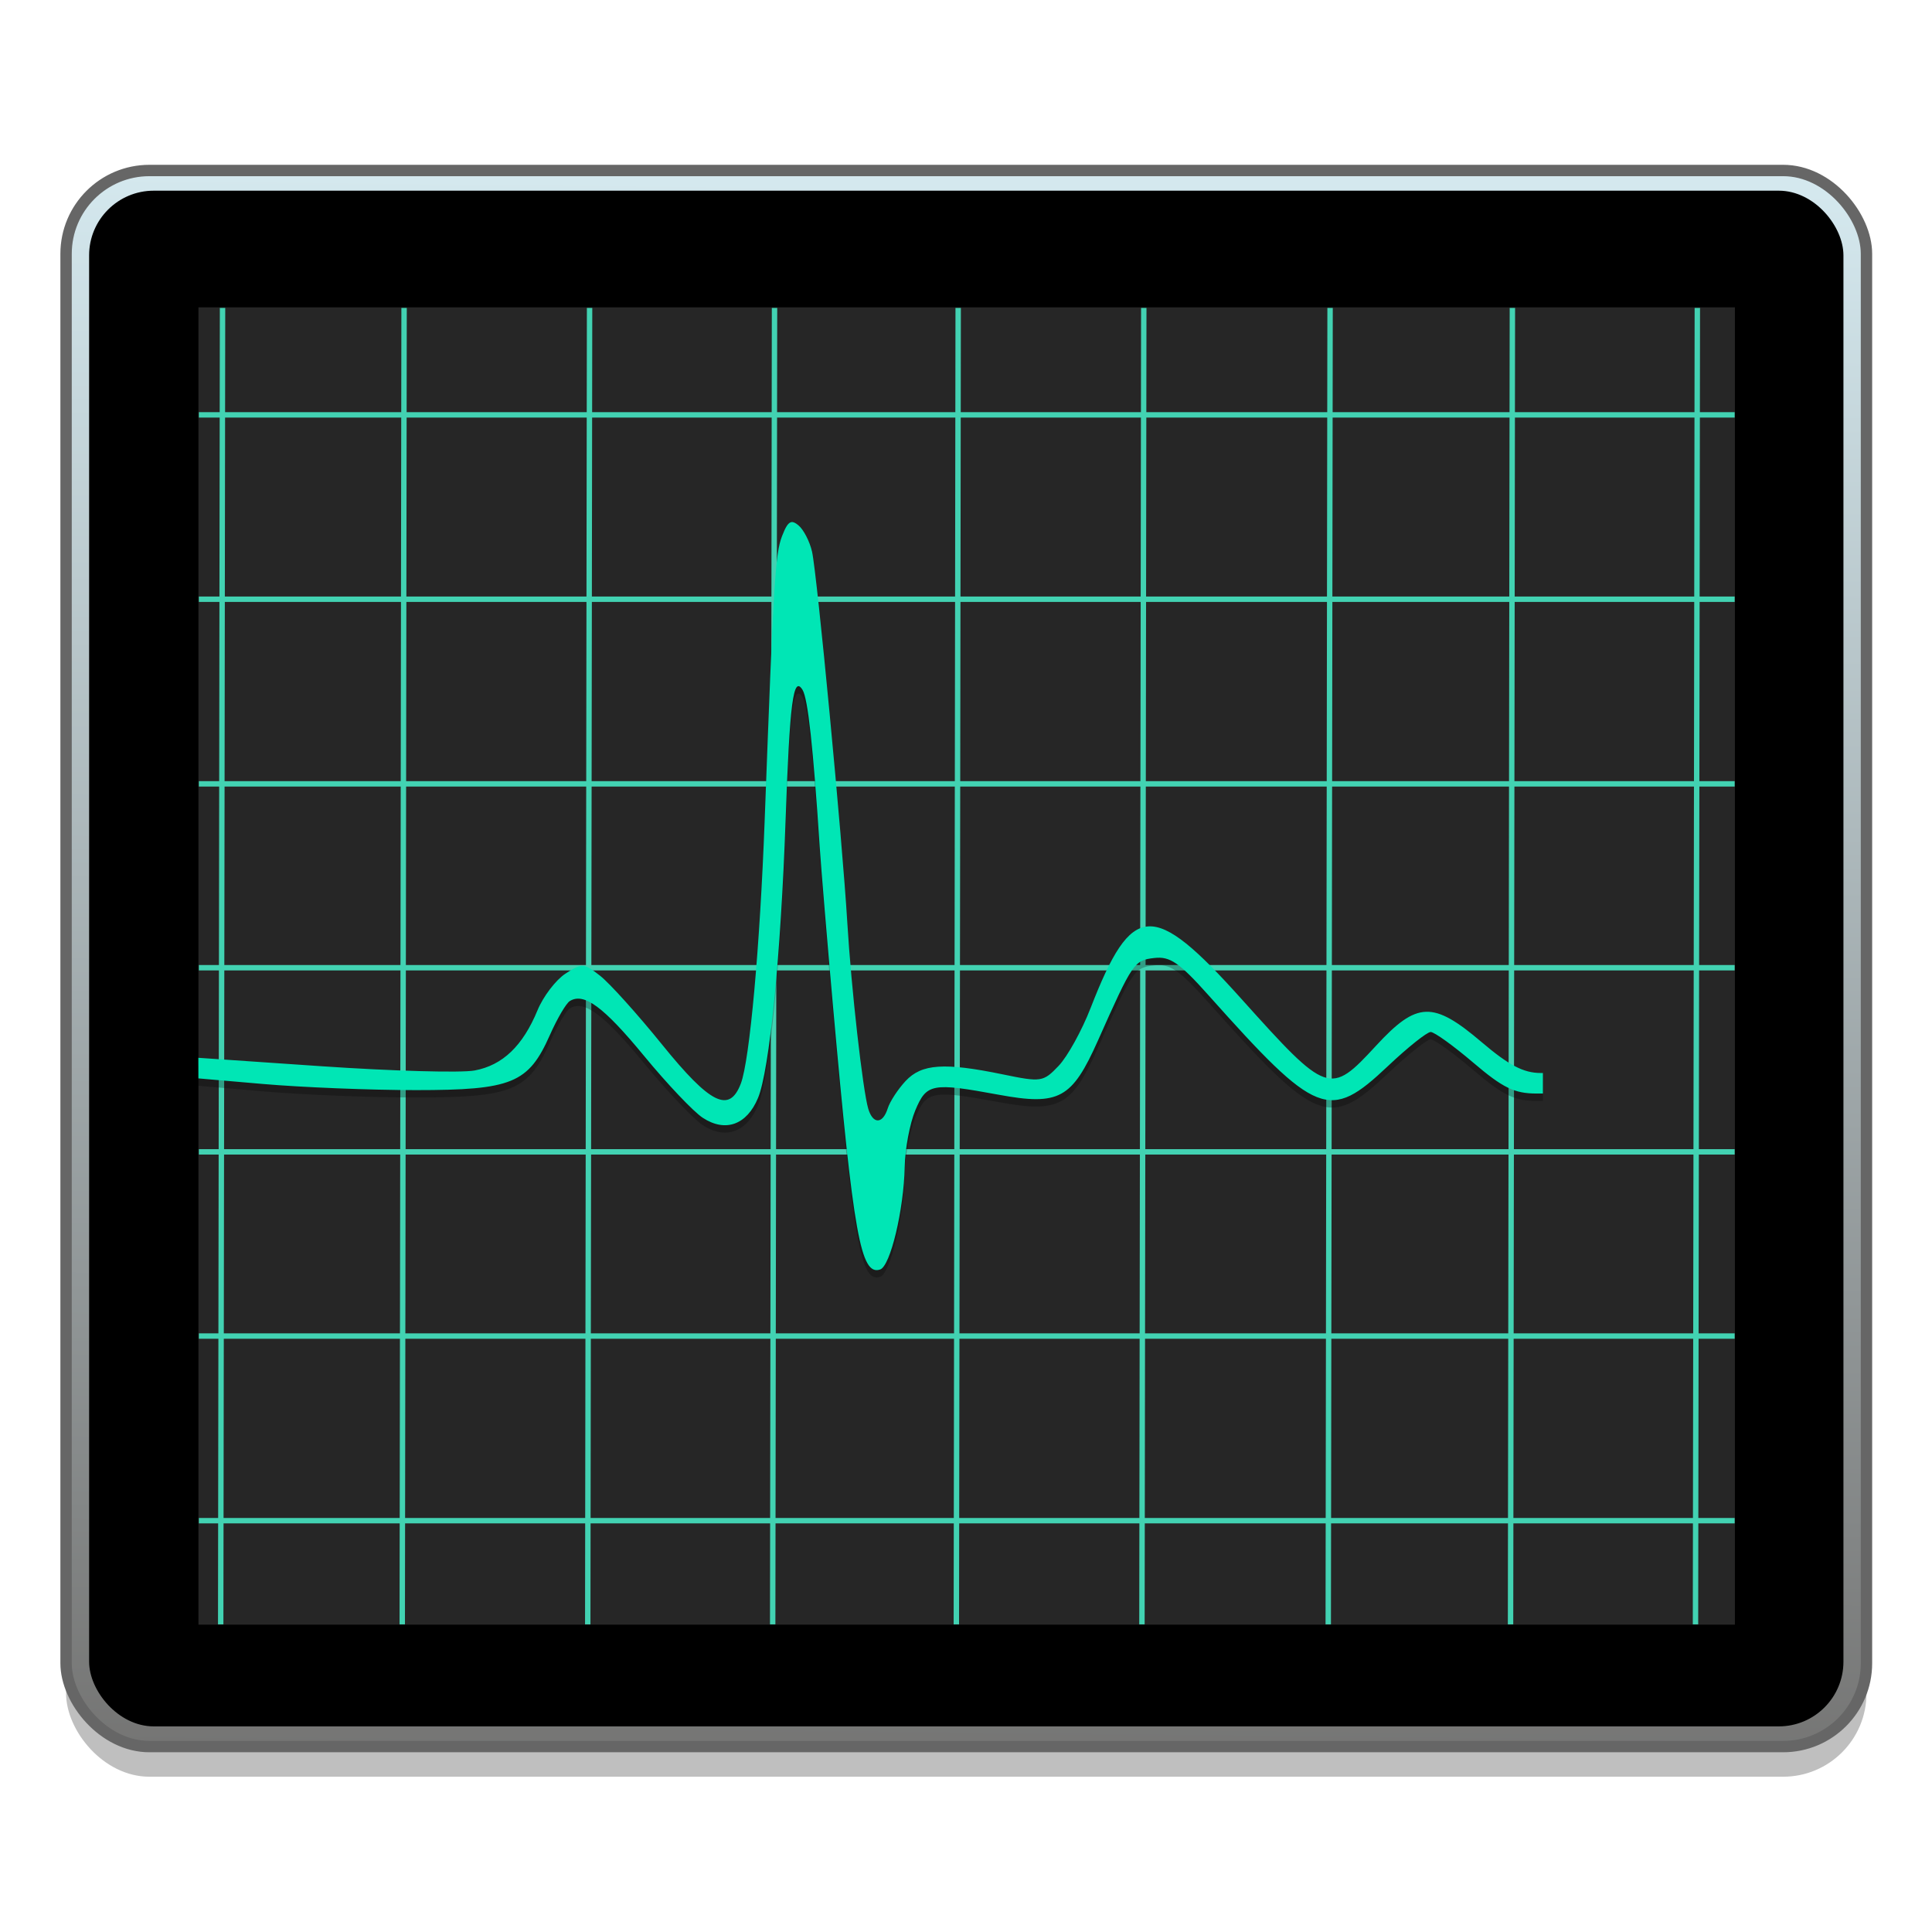<?xml version="1.0" encoding="UTF-8" standalone="no"?>
<!-- Created with Inkscape (http://www.inkscape.org/) -->

<svg
   xmlns:osb="http://www.openswatchbook.org/uri/2009/osb"
   xmlns:dc="http://purl.org/dc/elements/1.1/"
   xmlns:cc="http://creativecommons.org/ns#"
   xmlns:rdf="http://www.w3.org/1999/02/22-rdf-syntax-ns#"
   xmlns:svg="http://www.w3.org/2000/svg"
   xmlns="http://www.w3.org/2000/svg"
   xmlns:xlink="http://www.w3.org/1999/xlink"
   xmlns:sodipodi="http://sodipodi.sourceforge.net/DTD/sodipodi-0.dtd"
   xmlns:inkscape="http://www.inkscape.org/namespaces/inkscape"
   width="128"
   height="128"
   viewBox="0 0 33.867 33.867"
   version="1.1"
   id="svg880"
   inkscape:version="0.92.3 (2405546, 2018-03-11)"
   sodipodi:docname="utilities-system-monitor.svg">
  <defs
     id="defs874">
    <linearGradient
       osb:paint="solid"
       id="linearGradient6987">
      <stop
         id="stop6985"
         offset="0"
         style="stop-color:#77d2fb;stop-opacity:1;" />
    </linearGradient>
    <linearGradient
       inkscape:collect="always"
       id="linearGradient939">
      <stop
         style="stop-color:#d4e8ee;stop-opacity:1"
         offset="0"
         id="stop935" />
      <stop
         style="stop-color:#757574;stop-opacity:1"
         offset="1"
         id="stop937" />
    </linearGradient>
    <linearGradient
       inkscape:collect="always"
       xlink:href="#linearGradient939"
       id="linearGradient1025"
       gradientUnits="userSpaceOnUse"
       x1="-218.421"
       y1="84.454"
       x2="-219.889"
       y2="220.388"
       gradientTransform="matrix(0.203,0,0,0.203,58.484,249.504)" />
  </defs>
  <sodipodi:namedview
     id="base"
     pagecolor="#ffffff"
     bordercolor="#666666"
     borderopacity="1.0"
     inkscape:pageopacity="0.0"
     inkscape:pageshadow="2"
     inkscape:zoom="4.7795999"
     inkscape:cx="43.791722"
     inkscape:cy="52.583794"
     inkscape:document-units="mm"
     inkscape:current-layer="layer1"
     showgrid="false"
     inkscape:window-width="1600"
     inkscape:window-height="837"
     inkscape:window-x="0"
     inkscape:window-y="30"
     inkscape:window-maximized="1"
     units="px" />
  <g
     inkscape:label="Layer 1"
     inkscape:groupmode="layer"
     id="layer1"
     transform="translate(0,-263.133)">
    <g
       id="g888"
       transform="matrix(0.997,0,0,0.997,1.597,0.485)">
      <rect
         style="opacity:0.25;fill:#000000;fill-opacity:1;fill-rule:nonzero;stroke:none;stroke-width:0.2;stroke-linecap:round;stroke-linejoin:round;stroke-miterlimit:4;stroke-dasharray:none;stroke-dashoffset:0;stroke-opacity:1"
         id="rect863"
         width="31.655"
         height="27.711"
         x="-0.44"
         y="266.966"
         ry="1.465" />
      <rect
         ry="1.465"
         y="266.436"
         x="-0.44"
         height="27.711"
         width="31.655"
         id="rect1015"
         style="opacity:1;fill:url(#linearGradient1025);fill-opacity:1;fill-rule:nonzero;stroke:#666666;stroke-width:0.2;stroke-linecap:round;stroke-linejoin:round;stroke-miterlimit:4;stroke-dasharray:none;stroke-dashoffset:0;stroke-opacity:1" />
      <rect
         style="opacity:1;fill:#000000;fill-opacity:1;fill-rule:nonzero;stroke:none;stroke-width:0.081;stroke-linecap:round;stroke-linejoin:round;stroke-miterlimit:4;stroke-dasharray:none;stroke-dashoffset:0;stroke-opacity:1"
         id="rect1017"
         width="30.845"
         height="27.001"
         x="-0.035"
         y="266.791"
         ry="1.137" />
      <g
         transform="matrix(0.95,0,0,0.95,-0.692,14.359)"
         id="g1213">
        <rect
           y="267.877"
           x="2.715"
           height="24.38"
           width="28.436"
           id="rect1019-4"
           style="opacity:1;fill:#262626;fill-opacity:1;fill-rule:nonzero;stroke:none;stroke-width:0.123;stroke-linecap:round;stroke-linejoin:round;stroke-miterlimit:4;stroke-dasharray:none;stroke-dashoffset:0;stroke-opacity:1" />
        <path
           style="fill:none;stroke:#42d2b2;stroke-width:0.1;stroke-linecap:butt;stroke-linejoin:miter;stroke-miterlimit:4;stroke-dasharray:none;stroke-opacity:1"
           d="m 3.161,267.888 -0.034,24.364"
           id="path918"
           inkscape:connector-curvature="0" />
        <path
           inkscape:connector-curvature="0"
           id="path920"
           d="m 6.521,267.888 -0.034,24.364"
           style="fill:none;stroke:#42d2b2;stroke-width:0.1;stroke-linecap:butt;stroke-linejoin:miter;stroke-miterlimit:4;stroke-dasharray:none;stroke-opacity:1" />
        <path
           style="fill:none;stroke:#42d2b2;stroke-width:0.1;stroke-linecap:butt;stroke-linejoin:miter;stroke-miterlimit:4;stroke-dasharray:none;stroke-opacity:1"
           d="m 9.954,267.888 -0.034,24.364"
           id="path922"
           inkscape:connector-curvature="0" />
        <path
           inkscape:connector-curvature="0"
           id="path924"
           d="m 13.377,267.888 -0.034,24.364"
           style="fill:none;stroke:#42d2b2;stroke-width:0.1;stroke-linecap:butt;stroke-linejoin:miter;stroke-miterlimit:4;stroke-dasharray:none;stroke-opacity:1" />
        <path
           style="fill:none;stroke:#42d2b2;stroke-width:0.1;stroke-linecap:butt;stroke-linejoin:miter;stroke-miterlimit:4;stroke-dasharray:none;stroke-opacity:1"
           d="m 16.776,267.888 -0.034,24.364"
           id="path926"
           inkscape:connector-curvature="0" />
        <path
           inkscape:connector-curvature="0"
           id="path928"
           d="m 20.211,267.888 -0.034,24.364"
           style="fill:none;stroke:#42d2b2;stroke-width:0.1;stroke-linecap:butt;stroke-linejoin:miter;stroke-miterlimit:4;stroke-dasharray:none;stroke-opacity:1" />
        <path
           style="fill:none;stroke:#42d2b2;stroke-width:0.1;stroke-linecap:butt;stroke-linejoin:miter;stroke-miterlimit:4;stroke-dasharray:none;stroke-opacity:1"
           d="m 23.659,267.888 -0.034,24.364"
           id="path930"
           inkscape:connector-curvature="0" />
        <path
           inkscape:connector-curvature="0"
           id="path932"
           d="m 27.033,267.888 -0.034,24.364"
           style="fill:none;stroke:#42d2b2;stroke-width:0.1;stroke-linecap:butt;stroke-linejoin:miter;stroke-miterlimit:4;stroke-dasharray:none;stroke-opacity:1" />
        <path
           style="fill:none;stroke:#42d2b2;stroke-width:0.1;stroke-linecap:butt;stroke-linejoin:miter;stroke-miterlimit:4;stroke-dasharray:none;stroke-opacity:1"
           d="m 30.456,267.888 -0.034,24.364"
           id="path934"
           inkscape:connector-curvature="0" />
        <path
           style="fill:none;stroke:#42d2b2;stroke-width:0.1;stroke-linecap:butt;stroke-linejoin:miter;stroke-miterlimit:4;stroke-dasharray:none;stroke-opacity:1"
           d="M 2.723,269.867 H 31.147"
           id="path936"
           inkscape:connector-curvature="0" />
        <path
           inkscape:connector-curvature="0"
           id="path938"
           d="M 2.723,273.279 H 31.147"
           style="fill:none;stroke:#42d2b2;stroke-width:0.1;stroke-linecap:butt;stroke-linejoin:miter;stroke-miterlimit:4;stroke-dasharray:none;stroke-opacity:1" />
        <path
           style="fill:none;stroke:#42d2b2;stroke-width:0.1;stroke-linecap:butt;stroke-linejoin:miter;stroke-miterlimit:4;stroke-dasharray:none;stroke-opacity:1"
           d="M 2.723,276.696 H 31.147"
           id="path940"
           inkscape:connector-curvature="0" />
        <path
           inkscape:connector-curvature="0"
           id="path942"
           d="M 2.723,280.099 H 31.147"
           style="fill:none;stroke:#42d2b2;stroke-width:0.1;stroke-linecap:butt;stroke-linejoin:miter;stroke-miterlimit:4;stroke-dasharray:none;stroke-opacity:1" />
        <path
           style="fill:none;stroke:#42d2b2;stroke-width:0.1;stroke-linecap:butt;stroke-linejoin:miter;stroke-miterlimit:4;stroke-dasharray:none;stroke-opacity:1"
           d="M 2.723,283.507 H 31.147"
           id="path944"
           inkscape:connector-curvature="0" />
        <path
           inkscape:connector-curvature="0"
           id="path946"
           d="M 2.723,286.916 H 31.147"
           style="fill:none;stroke:#42d2b2;stroke-width:0.1;stroke-linecap:butt;stroke-linejoin:miter;stroke-miterlimit:4;stroke-dasharray:none;stroke-opacity:1" />
        <path
           style="fill:none;stroke:#42d2b2;stroke-width:0.1;stroke-linecap:butt;stroke-linejoin:miter;stroke-miterlimit:4;stroke-dasharray:none;stroke-opacity:1"
           d="M 2.723,290.333 H 31.147"
           id="path948"
           inkscape:connector-curvature="0" />
      </g>
      <path
         id="path1217"
         style="opacity:0.25;fill:#000000;fill-opacity:1;stroke-width:0.95"
         d="m 12.315,272.748 c -0.058,0.008 -0.105,0.085 -0.167,0.247 -0.12,0.314 -0.147,0.767 -0.305,4.99 -0.083,2.229 -0.264,4.226 -0.419,4.634 -0.201,0.529 -0.537,0.363 -1.381,-0.68 -0.434,-0.537 -0.926,-1.083 -1.093,-1.214 -0.287,-0.225 -0.319,-0.227 -0.611,-0.037 -0.169,0.111 -0.39,0.4 -0.49,0.643 -0.259,0.627 -0.613,0.967 -1.107,1.059 -0.235,0.044 -1.447,0.01 -2.693,-0.075 l -2.163,-0.148 c 3.591e-4,0.121 8.763e-4,0.241 7.973e-4,0.362 l 1.133,0.098 c 0.679,0.059 1.888,0.108 2.687,0.108 1.693,0 1.983,-0.119 2.359,-0.967 0.128,-0.289 0.286,-0.559 0.351,-0.599 0.25,-0.154 0.595,0.102 1.305,0.964 0.405,0.492 0.869,0.982 1.033,1.089 0.397,0.26 0.774,0.125 0.971,-0.349 0.201,-0.482 0.401,-2.497 0.485,-4.889 0.072,-2.067 0.135,-2.55 0.298,-2.286 0.094,0.152 0.187,1.004 0.302,2.767 0.024,0.364 0.13,1.635 0.236,2.826 0.357,3.997 0.485,4.711 0.826,4.598 0.18,-0.059 0.417,-1.05 0.432,-1.805 0.006,-0.316 0.09,-0.763 0.186,-0.992 0.198,-0.474 0.294,-0.492 1.466,-0.276 1.064,0.196 1.289,0.072 1.746,-0.953 0.613,-1.377 0.636,-1.41 0.991,-1.451 0.276,-0.032 0.44,0.081 0.958,0.661 1.901,2.13 2.117,2.215 3.148,1.241 0.35,-0.331 0.689,-0.601 0.753,-0.601 0.064,0 0.402,0.243 0.751,0.541 0.519,0.442 0.722,0.541 1.109,0.541 h 0.113 v -0.361 h -0.04 c -0.299,0 -0.559,-0.136 -1.035,-0.541 -0.855,-0.728 -1.138,-0.719 -1.857,0.06 -0.813,0.881 -0.852,0.867 -2.37,-0.823 -1.559,-1.736 -1.92,-1.714 -2.65,0.161 -0.154,0.397 -0.407,0.854 -0.562,1.017 -0.272,0.285 -0.304,0.29 -0.984,0.15 -1.029,-0.212 -1.425,-0.185 -1.707,0.117 -0.134,0.144 -0.276,0.36 -0.314,0.481 -0.088,0.278 -0.259,0.283 -0.342,0.009 -0.096,-0.317 -0.3,-2.123 -0.369,-3.277 -0.088,-1.465 -0.532,-6.133 -0.62,-6.52 -0.041,-0.18 -0.149,-0.389 -0.24,-0.464 -0.049,-0.041 -0.088,-0.061 -0.123,-0.056 z"
         inkscape:connector-curvature="0" />
      <path
         inkscape:connector-curvature="0"
         d="m 12.315,272.618 c -0.058,0.008 -0.105,0.085 -0.167,0.247 -0.12,0.314 -0.147,0.767 -0.305,4.99 -0.083,2.229 -0.264,4.226 -0.419,4.634 -0.201,0.529 -0.537,0.363 -1.381,-0.68 -0.434,-0.537 -0.926,-1.083 -1.093,-1.214 -0.287,-0.225 -0.319,-0.227 -0.611,-0.037 -0.169,0.111 -0.39,0.4 -0.49,0.643 -0.259,0.627 -0.613,0.967 -1.107,1.059 -0.235,0.044 -1.447,0.01 -2.693,-0.075 l -2.163,-0.148 c 3.591e-4,0.121 8.763e-4,0.241 7.973e-4,0.362 l 1.133,0.098 c 0.679,0.059 1.888,0.108 2.687,0.108 1.693,0 1.983,-0.119 2.359,-0.967 0.128,-0.289 0.286,-0.559 0.351,-0.599 0.25,-0.154 0.595,0.102 1.305,0.964 0.405,0.492 0.869,0.982 1.033,1.089 0.397,0.26 0.774,0.125 0.971,-0.349 0.201,-0.482 0.401,-2.497 0.485,-4.889 0.072,-2.067 0.135,-2.55 0.298,-2.286 0.094,0.152 0.187,1.004 0.302,2.767 0.024,0.364 0.13,1.635 0.236,2.826 0.357,3.997 0.485,4.711 0.826,4.598 0.18,-0.059 0.417,-1.05 0.432,-1.805 0.006,-0.316 0.09,-0.763 0.186,-0.992 0.198,-0.474 0.294,-0.492 1.466,-0.276 1.064,0.196 1.289,0.072 1.746,-0.953 0.613,-1.377 0.636,-1.41 0.991,-1.451 0.276,-0.032 0.44,0.081 0.958,0.661 1.901,2.13 2.117,2.215 3.148,1.241 0.35,-0.331 0.689,-0.601 0.753,-0.601 0.064,0 0.402,0.243 0.751,0.541 0.519,0.442 0.722,0.541 1.109,0.541 h 0.113 v -0.361 h -0.04 c -0.299,0 -0.559,-0.136 -1.035,-0.541 -0.855,-0.728 -1.138,-0.719 -1.857,0.06 -0.813,0.881 -0.852,0.867 -2.37,-0.823 -1.559,-1.736 -1.92,-1.714 -2.65,0.161 -0.154,0.397 -0.407,0.854 -0.562,1.017 -0.272,0.285 -0.304,0.29 -0.984,0.15 -1.029,-0.212 -1.425,-0.185 -1.707,0.117 -0.134,0.144 -0.276,0.36 -0.314,0.481 -0.088,0.278 -0.259,0.283 -0.342,0.009 -0.096,-0.317 -0.3,-2.123 -0.369,-3.277 -0.088,-1.465 -0.532,-6.133 -0.62,-6.52 -0.041,-0.18 -0.149,-0.389 -0.24,-0.464 -0.049,-0.041 -0.088,-0.061 -0.123,-0.056 z"
         style="fill:#00e6b5;fill-opacity:1;stroke-width:0.95"
         id="path1056" />
    </g>
  </g>
</svg>
